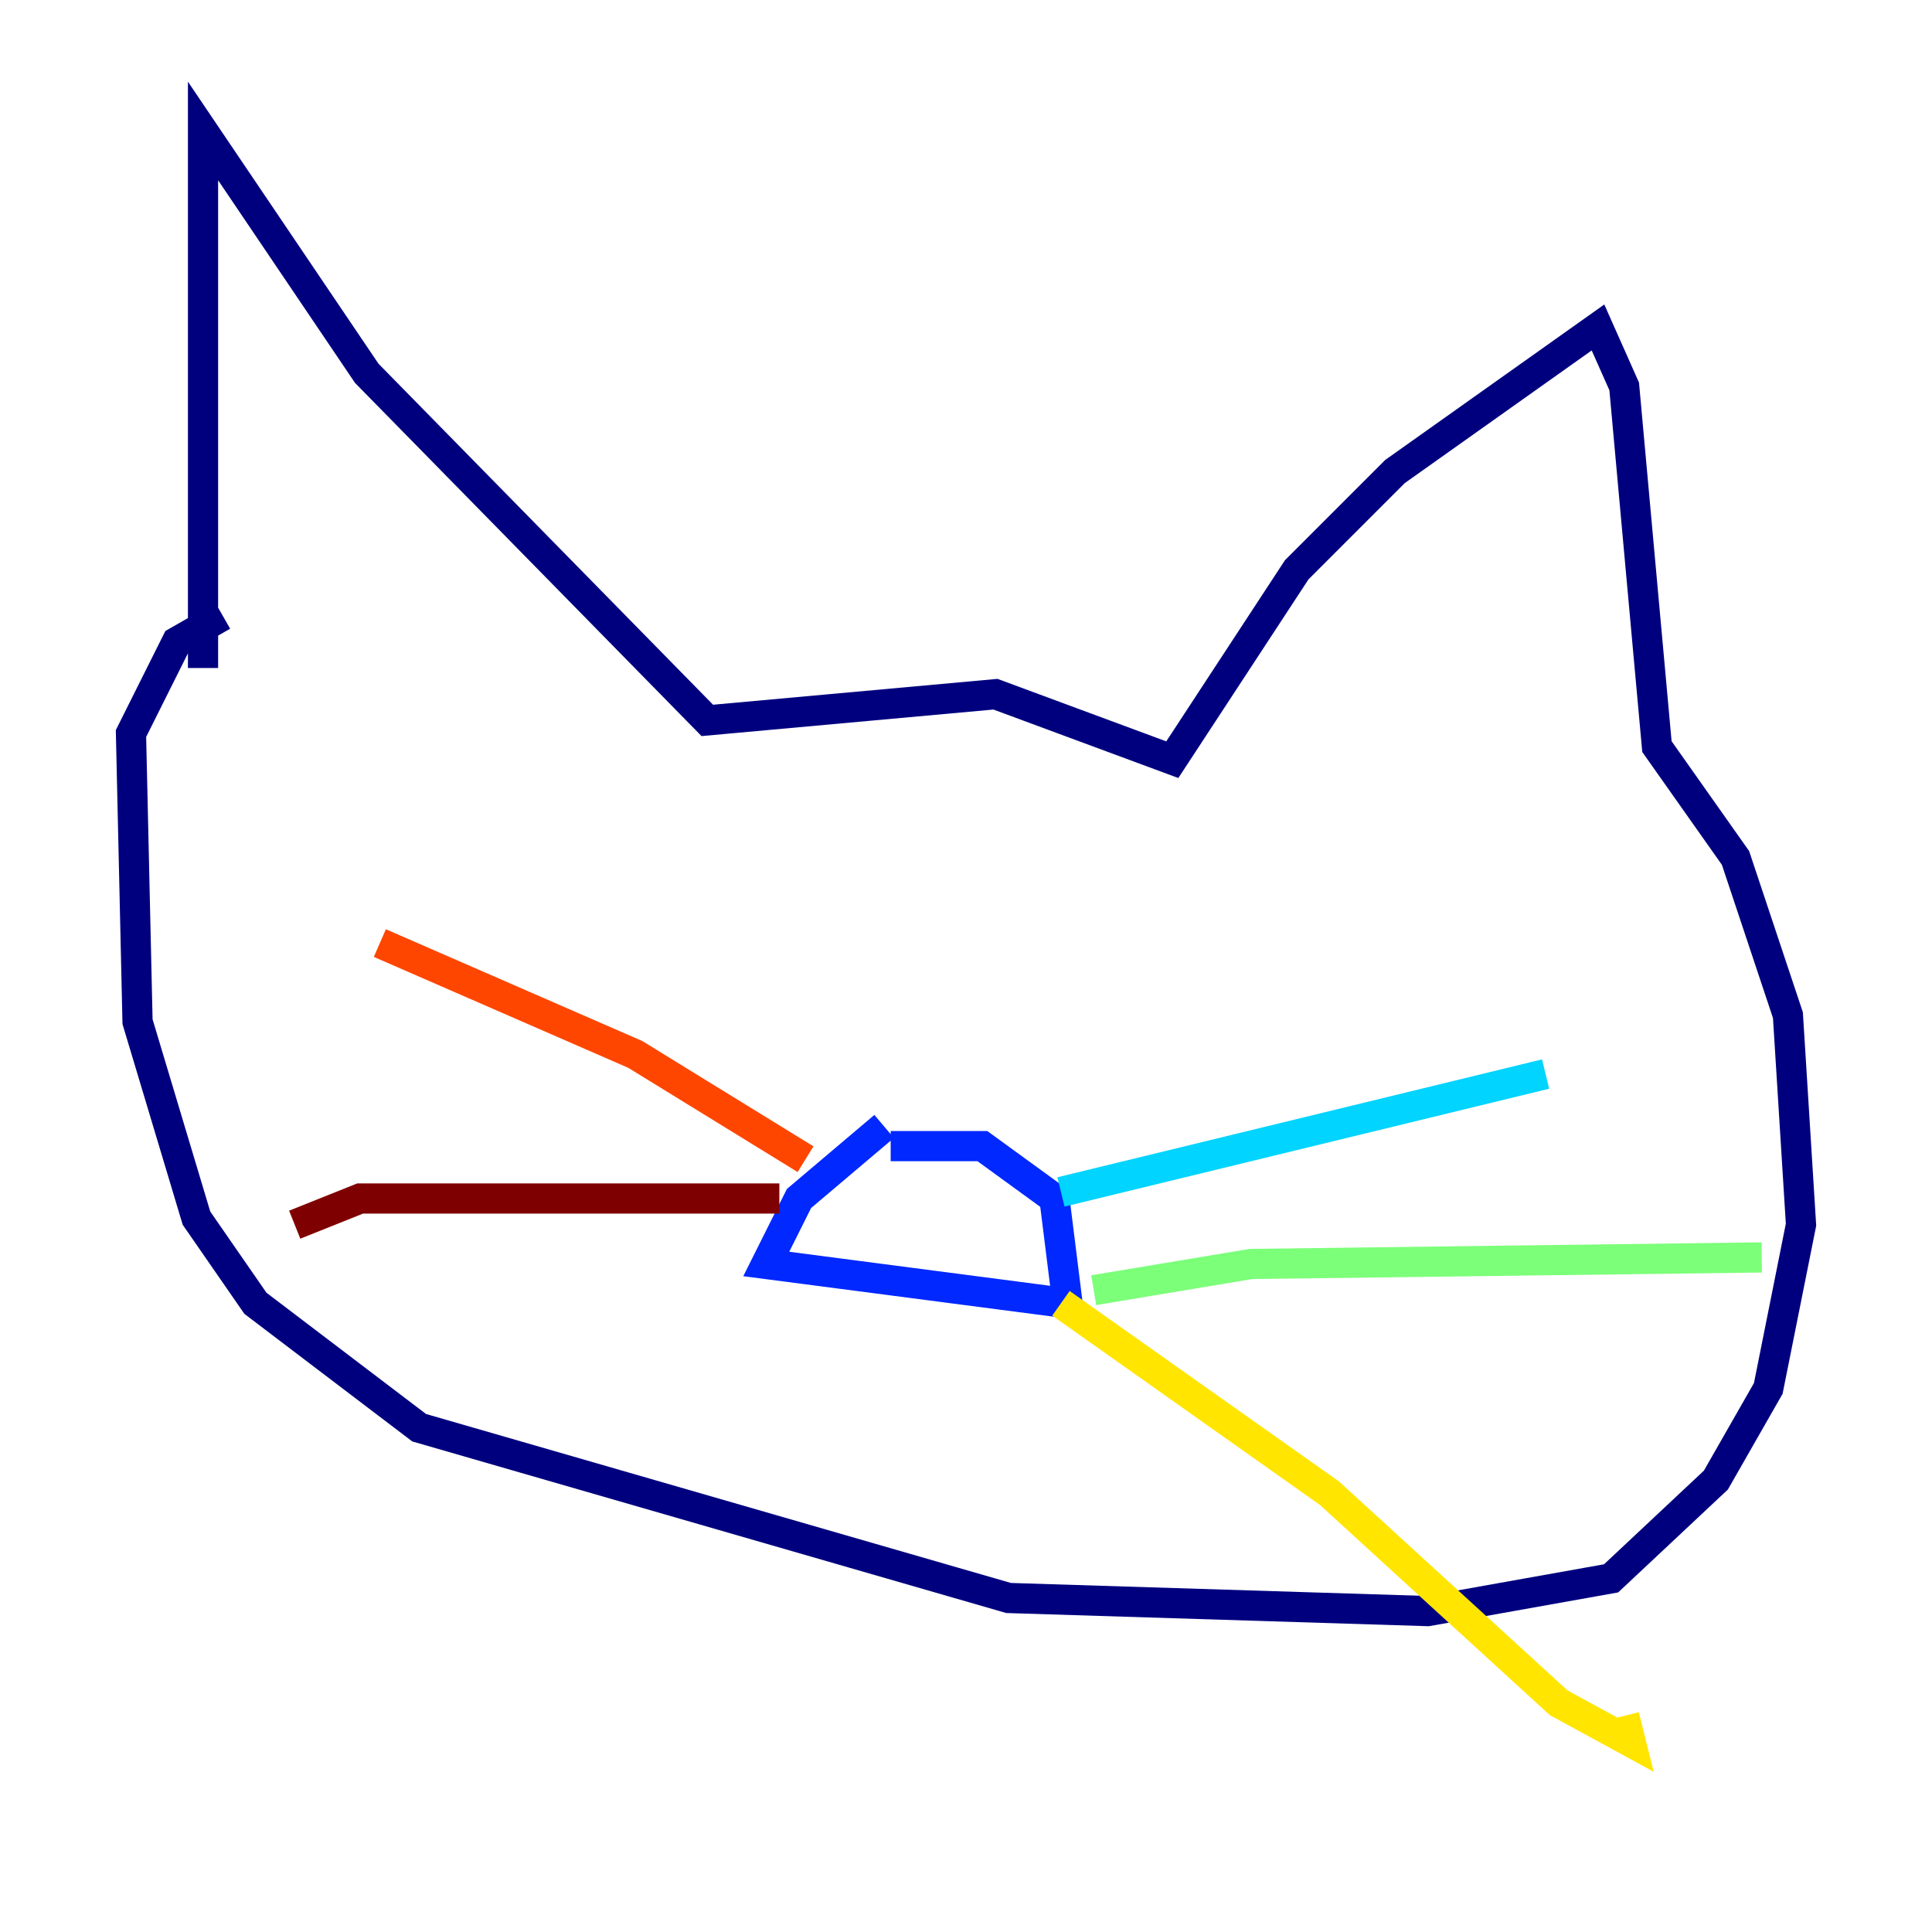 <?xml version="1.0" encoding="utf-8" ?>
<svg baseProfile="tiny" height="128" version="1.2" viewBox="0,0,128,128" width="128" xmlns="http://www.w3.org/2000/svg" xmlns:ev="http://www.w3.org/2001/xml-events" xmlns:xlink="http://www.w3.org/1999/xlink"><defs /><polyline fill="none" points="13.451,44.258 13.451,8.678 24.298,24.732 46.861,47.729 65.953,45.993 77.668,50.332 85.912,37.749 92.42,31.241 105.871,21.695 107.607,25.6 109.776,49.464 114.983,56.841 118.454,67.254 119.322,81.139 117.153,91.986 113.681,98.061 106.739,104.57 94.59,106.739 66.82,105.871 27.77,94.59 16.922,86.346 13.017,80.705 9.112,67.688 8.678,48.597 11.715,42.522 14.752,40.786" stroke="#00007f" stroke-width="2" /><polyline fill="none" points="58.576,74.63 52.936,79.403 50.766,83.742 70.725,86.346 69.858,79.403 65.085,75.932 59.01,75.932" stroke="#0028ff" stroke-width="2" /><polyline fill="none" points="70.291,78.969 102.4,71.159" stroke="#00d4ff" stroke-width="2" /><polyline fill="none" points="72.461,85.478 82.875,83.742 116.719,83.308" stroke="#7cff79" stroke-width="2" /><polyline fill="none" points="70.291,86.346 88.081,98.929 103.268,112.814 108.041,115.417 107.607,113.681" stroke="#ffe500" stroke-width="2" /><polyline fill="none" points="53.37,76.8 42.088,69.858 25.166,62.481" stroke="#ff4600" stroke-width="2" /><polyline fill="none" points="51.634,79.403 23.864,79.403 19.525,81.139" stroke="#7f0000" stroke-width="2" /></svg>